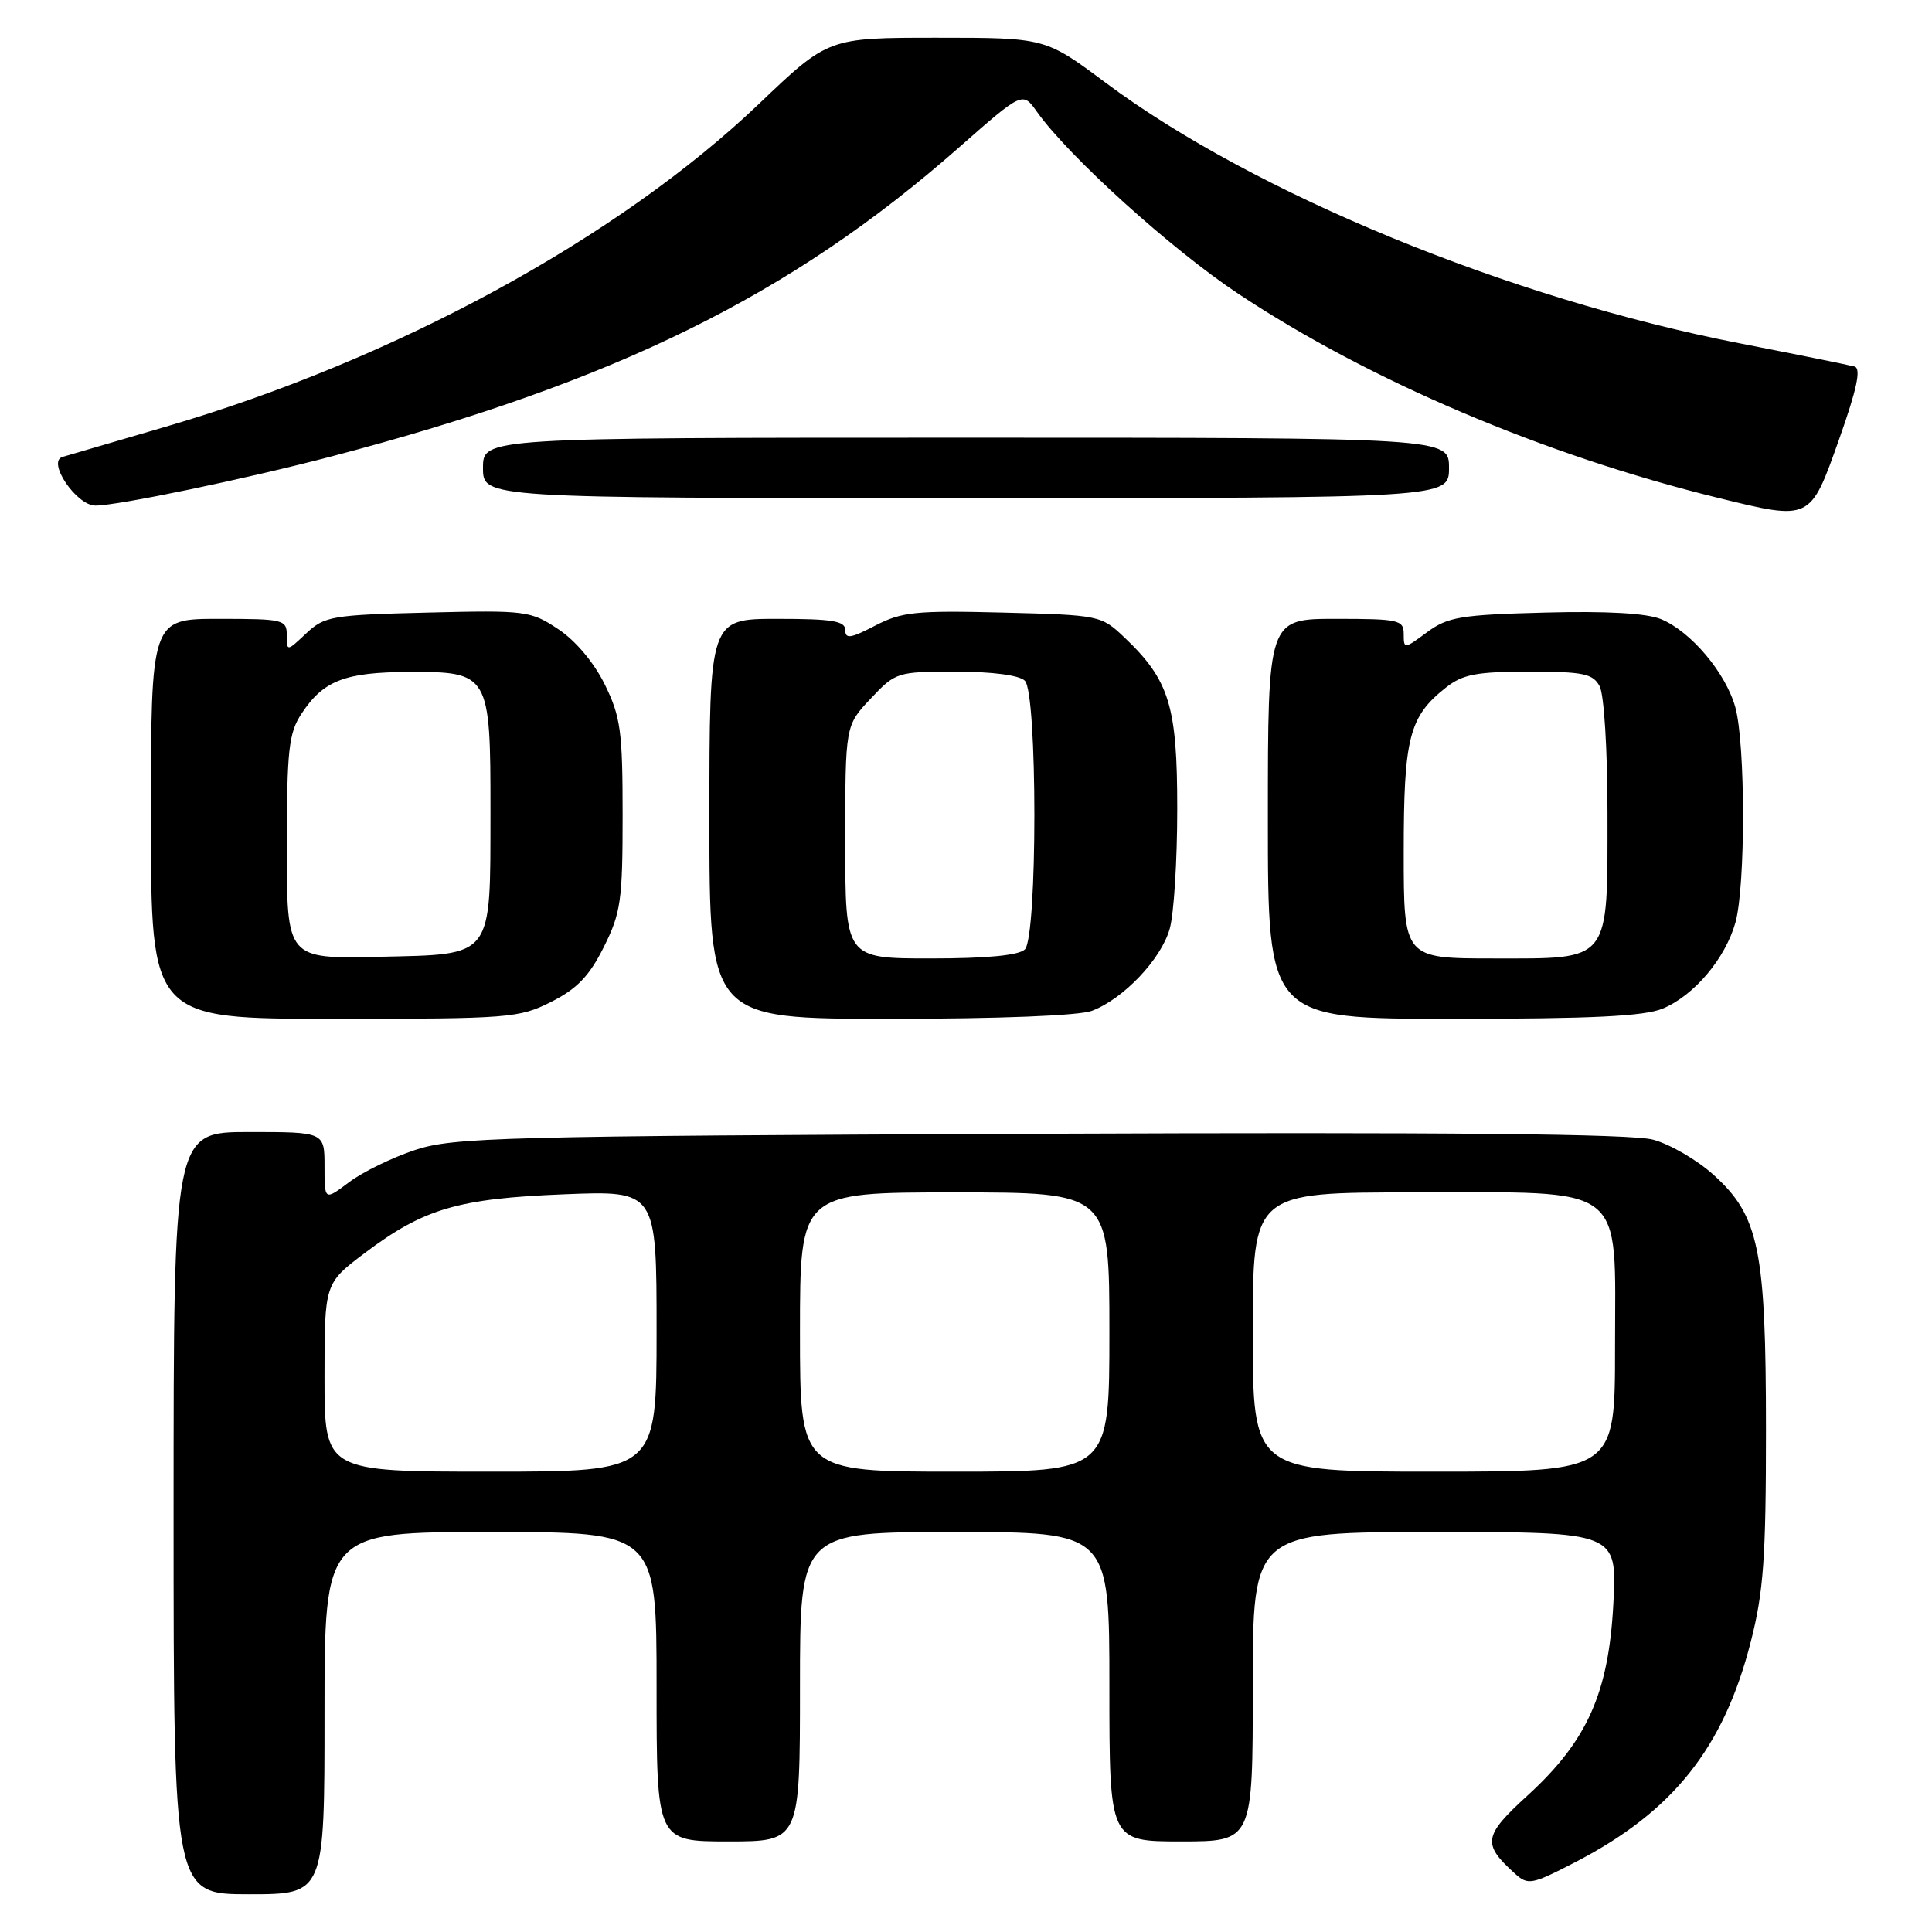 <?xml version="1.0" encoding="UTF-8" standalone="no"?>
<!DOCTYPE svg PUBLIC "-//W3C//DTD SVG 1.1//EN" "http://www.w3.org/Graphics/SVG/1.1/DTD/svg11.dtd" >
<svg xmlns="http://www.w3.org/2000/svg" xmlns:xlink="http://www.w3.org/1999/xlink" version="1.1" viewBox="0 0 256 256">
 <g >
 <path fill="currentColor"
d=" M 43.00 227.00 C 43.00 203.00 43.00 203.00 65.00 203.00 C 87.00 203.00 87.00 203.00 87.00 223.50 C 87.00 244.00 87.00 244.00 96.50 244.00 C 106.00 244.00 106.00 244.00 106.00 223.50 C 106.00 203.00 106.00 203.00 126.50 203.00 C 147.00 203.00 147.00 203.00 147.00 223.50 C 147.00 244.00 147.00 244.00 156.50 244.00 C 166.00 244.00 166.00 244.00 166.00 223.50 C 166.00 203.00 166.00 203.00 190.14 203.00 C 214.27 203.00 214.27 203.00 213.78 212.45 C 213.16 224.34 210.33 230.67 202.41 237.91 C 196.55 243.26 196.38 244.32 200.70 248.23 C 202.48 249.84 202.90 249.76 208.79 246.72 C 221.69 240.03 228.39 231.62 231.98 217.57 C 233.68 210.94 234.00 206.47 234.00 189.52 C 234.00 165.55 233.09 161.12 227.05 155.67 C 224.89 153.71 221.28 151.61 219.03 151.01 C 216.18 150.24 191.69 150.01 137.72 150.23 C 66.30 150.53 60.09 150.70 55.00 152.38 C 51.98 153.38 48.04 155.30 46.25 156.65 C 43.00 159.10 43.00 159.10 43.00 154.55 C 43.00 150.00 43.00 150.00 33.00 150.00 C 23.00 150.00 23.00 150.00 23.00 200.50 C 23.00 251.00 23.00 251.00 33.00 251.00 C 43.00 251.00 43.00 251.00 43.00 227.00 Z  M 73.04 132.75 C 76.45 131.03 78.09 129.33 80.00 125.50 C 82.27 120.97 82.50 119.33 82.50 108.00 C 82.50 96.87 82.24 94.97 80.13 90.68 C 78.70 87.78 76.25 84.87 73.96 83.36 C 70.30 80.93 69.68 80.85 56.66 81.17 C 43.97 81.48 43.00 81.65 40.58 83.92 C 38.01 86.34 38.00 86.34 38.00 84.17 C 38.00 82.10 37.57 82.00 29.00 82.00 C 20.00 82.00 20.00 82.00 20.00 108.50 C 20.00 135.00 20.00 135.00 44.29 135.00 C 67.49 135.00 68.78 134.90 73.04 132.75 Z  M 144.68 133.94 C 148.87 132.36 153.89 127.07 155.00 123.04 C 155.55 121.09 155.99 113.97 155.99 107.21 C 156.00 93.55 154.95 90.14 149.03 84.50 C 145.90 81.53 145.76 81.50 132.90 81.17 C 121.34 80.88 119.49 81.07 115.96 82.90 C 112.72 84.59 112.00 84.70 112.00 83.48 C 112.00 82.28 110.29 82.00 103.00 82.00 C 94.00 82.00 94.00 82.00 94.00 108.50 C 94.00 135.00 94.00 135.00 117.93 135.00 C 132.38 135.00 142.99 134.58 144.68 133.94 Z  M 220.33 133.64 C 224.49 131.90 228.63 126.99 229.96 122.22 C 231.30 117.38 231.29 98.58 229.94 93.72 C 228.67 89.15 224.06 83.68 220.10 82.04 C 218.18 81.25 212.89 80.95 204.67 81.17 C 193.51 81.46 191.83 81.75 189.08 83.78 C 186.07 86.01 186.00 86.02 186.00 84.03 C 186.00 82.14 185.38 82.00 177.00 82.00 C 168.00 82.00 168.00 82.00 168.00 108.50 C 168.00 135.00 168.00 135.00 192.53 135.00 C 210.99 135.00 217.87 134.66 220.33 133.64 Z  M 243.69 58.22 C 246.06 51.53 246.63 48.83 245.74 48.57 C 245.06 48.38 238.20 46.99 230.50 45.49 C 200.02 39.55 166.22 25.66 146.50 10.96 C 138.51 5.00 138.51 5.00 124.13 5.00 C 109.75 5.00 109.75 5.00 100.58 13.75 C 81.93 31.54 52.33 47.66 22.00 56.53 C 15.12 58.54 8.95 60.35 8.27 60.55 C 6.19 61.17 10.13 66.99 12.64 66.99 C 15.59 67.00 32.54 63.47 44.00 60.46 C 81.51 50.61 104.75 39.17 127.00 19.60 C 135.50 12.12 135.50 12.12 137.40 14.81 C 141.60 20.73 155.28 33.10 164.13 38.96 C 181.45 50.45 204.59 60.29 227.50 65.93 C 239.98 69.00 239.84 69.06 243.69 58.22 Z  M 192.00 62.00 C 192.00 58.00 192.00 58.00 128.00 58.00 C 64.00 58.00 64.00 58.00 64.00 62.00 C 64.00 66.00 64.00 66.00 128.00 66.00 C 192.00 66.00 192.00 66.00 192.00 62.00 Z  M 43.00 182.53 C 43.00 170.06 43.00 170.06 48.31 166.05 C 56.14 160.15 60.68 158.81 74.75 158.25 C 87.00 157.76 87.00 157.76 87.00 176.38 C 87.00 195.00 87.00 195.00 65.00 195.00 C 43.00 195.00 43.00 195.00 43.00 182.53 Z  M 106.00 176.50 C 106.00 158.00 106.00 158.00 126.50 158.00 C 147.00 158.00 147.00 158.00 147.00 176.50 C 147.00 195.00 147.00 195.00 126.50 195.00 C 106.00 195.00 106.00 195.00 106.00 176.50 Z  M 166.00 176.50 C 166.00 158.00 166.00 158.00 187.37 158.00 C 215.90 158.00 214.00 156.54 214.00 178.57 C 214.00 195.00 214.00 195.00 190.00 195.00 C 166.00 195.00 166.00 195.00 166.00 176.50 Z  M 38.01 112.28 C 38.01 99.36 38.26 97.13 39.95 94.57 C 42.84 90.18 45.68 89.07 54.19 89.04 C 64.82 88.99 65.00 89.30 64.99 107.47 C 64.96 127.14 65.51 126.43 50.22 126.78 C 38.00 127.06 38.00 127.06 38.01 112.28 Z  M 112.00 111.57 C 112.00 96.14 112.00 96.14 115.37 92.57 C 118.68 89.06 118.87 89.00 126.67 89.00 C 131.50 89.00 135.07 89.47 135.80 90.20 C 137.48 91.88 137.48 124.12 135.80 125.80 C 135.01 126.59 130.76 127.00 123.30 127.00 C 112.00 127.00 112.00 127.00 112.00 111.57 Z  M 186.00 112.95 C 186.00 97.71 186.71 94.95 191.61 91.09 C 193.82 89.35 195.67 89.00 202.60 89.00 C 209.81 89.00 211.07 89.26 211.96 90.93 C 212.55 92.02 213.00 99.39 213.00 107.71 C 213.00 127.69 213.54 127.00 197.94 127.00 C 186.00 127.00 186.00 127.00 186.00 112.95 Z "/>
</g>
</svg>